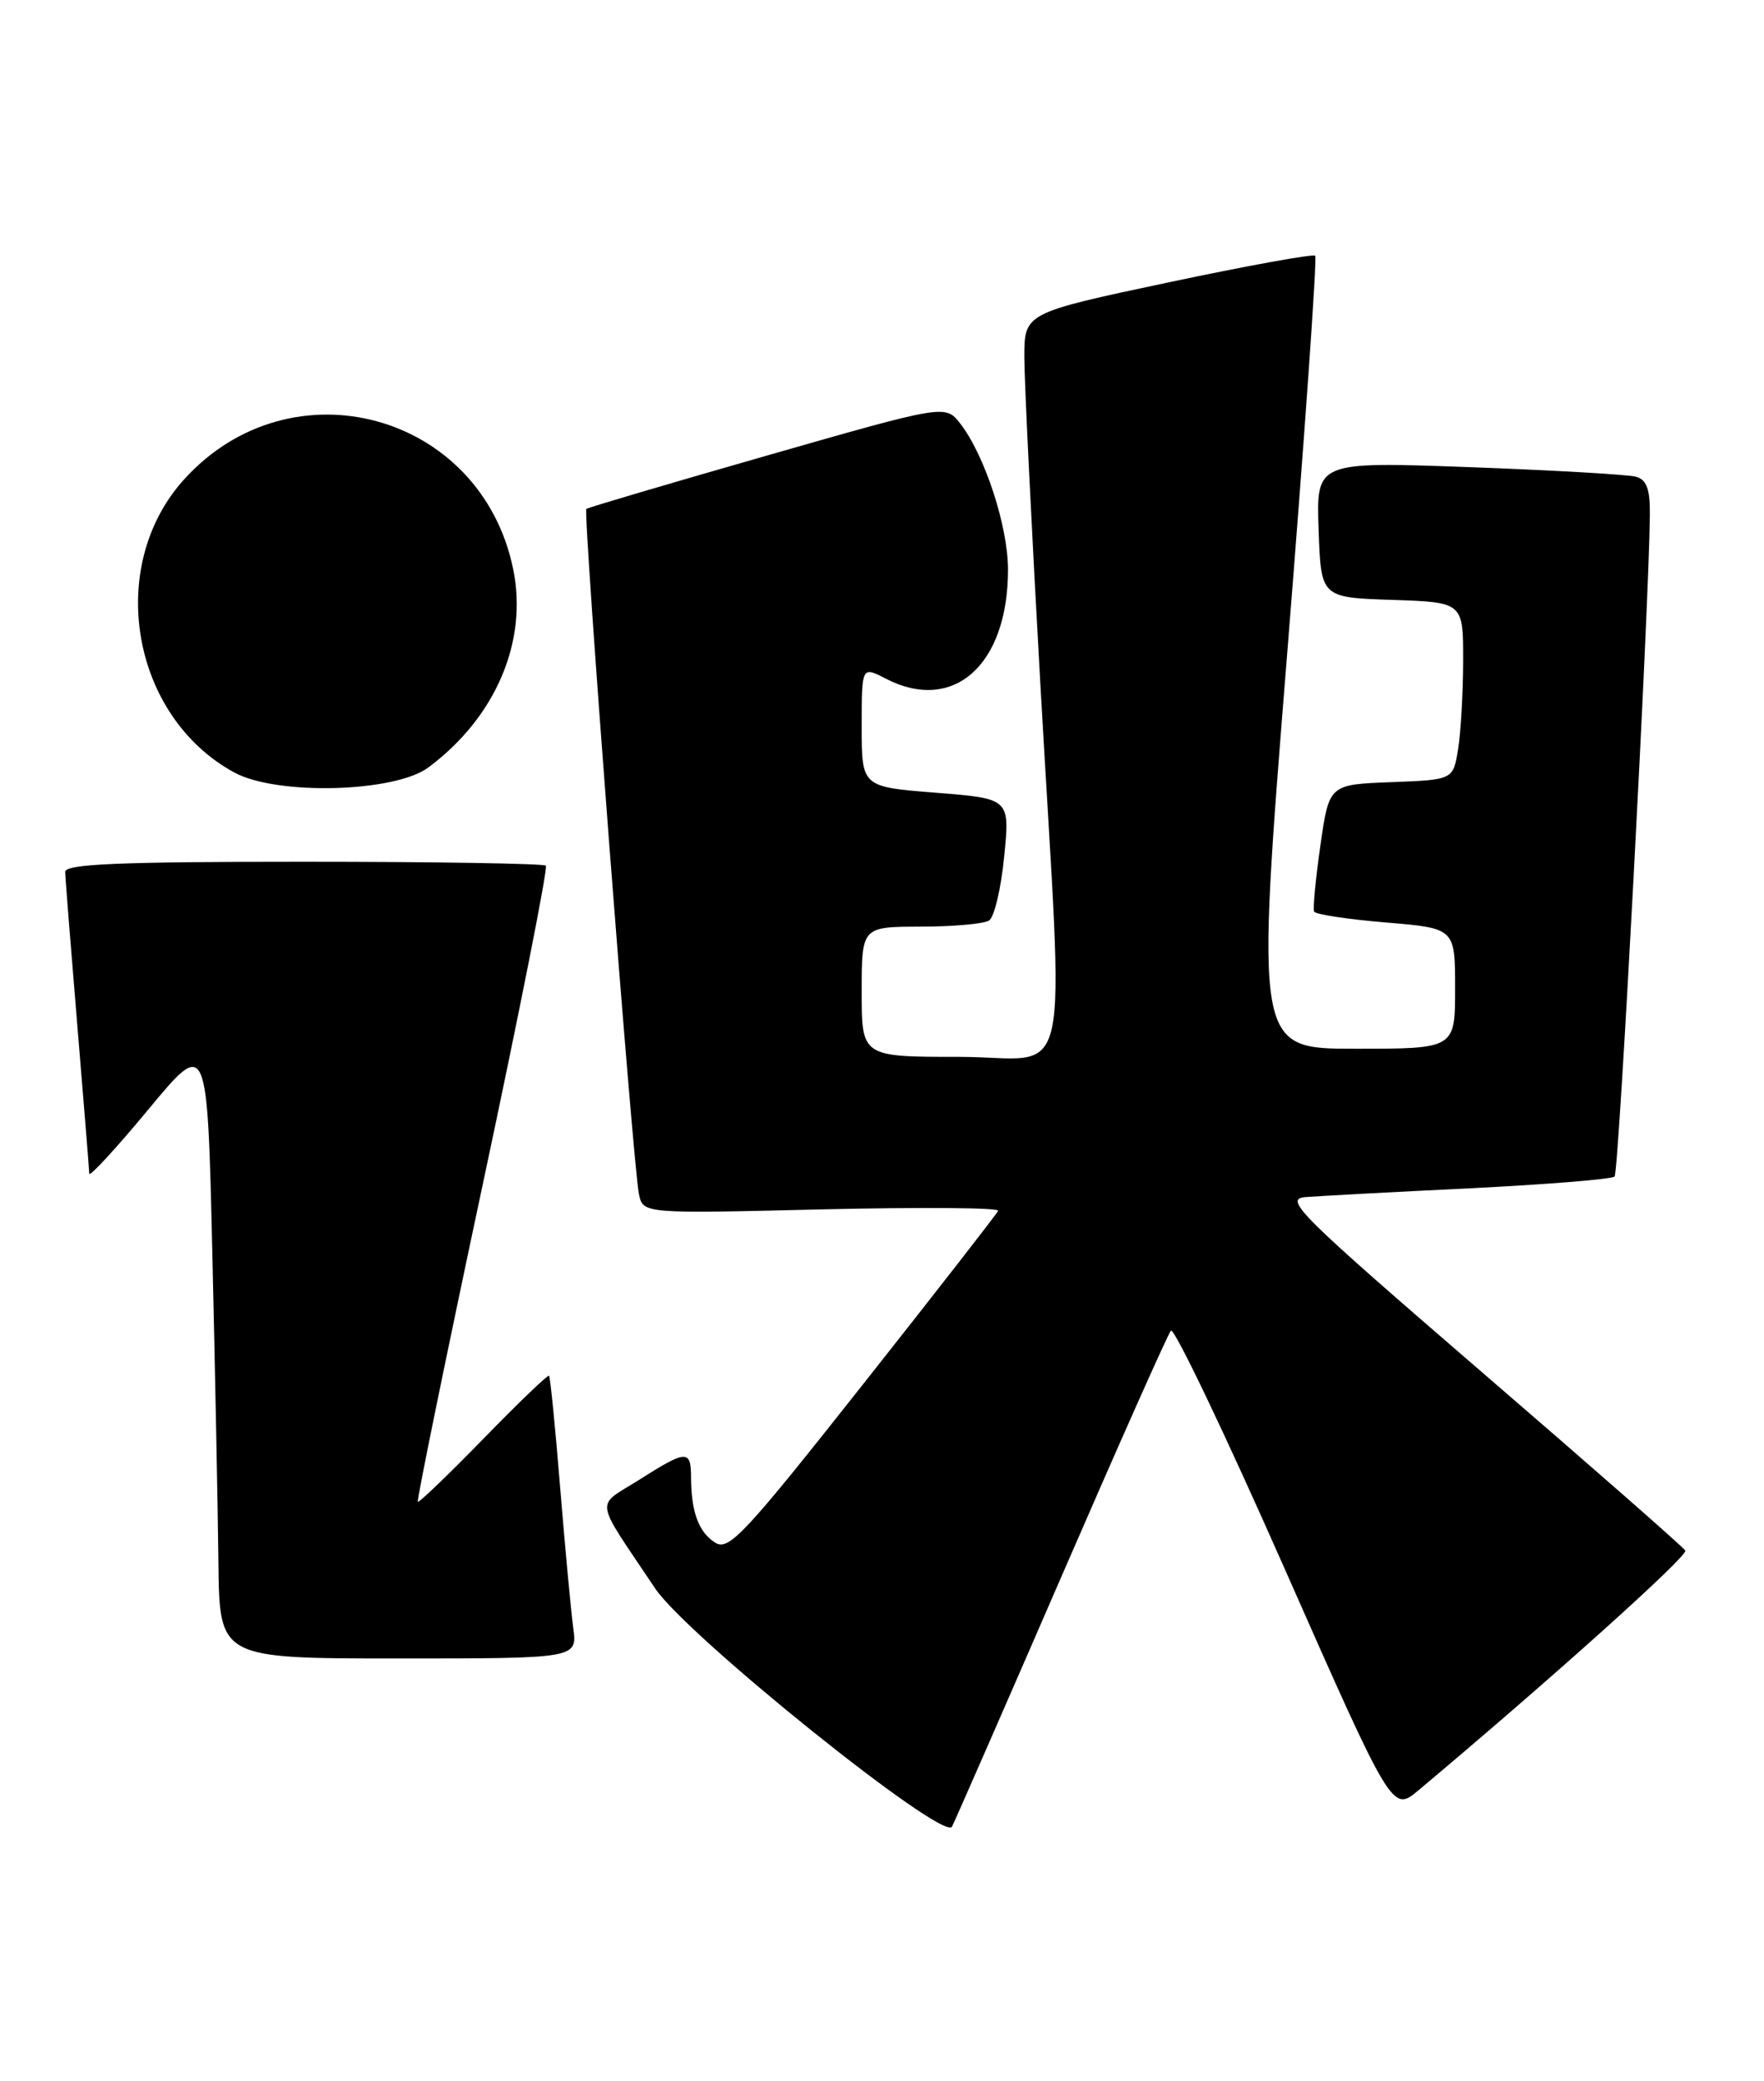 <?xml version="1.0" encoding="UTF-8" standalone="no"?>
<!DOCTYPE svg PUBLIC "-//W3C//DTD SVG 1.1//EN" "http://www.w3.org/Graphics/SVG/1.1/DTD/svg11.dtd" >
<svg xmlns="http://www.w3.org/2000/svg" xmlns:xlink="http://www.w3.org/1999/xlink" version="1.1" viewBox="0 0 217 256">
 <g >
 <path fill="currentColor"
d=" M 130.54 194.00 C 137.58 177.78 143.65 164.13 144.04 163.68 C 144.42 163.23 150.71 176.38 158.00 192.89 C 171.27 222.92 171.27 222.92 174.50 220.21 C 190.71 206.62 207.70 191.36 207.32 190.73 C 207.07 190.30 195.78 180.40 182.24 168.73 C 159.78 149.35 157.89 147.48 160.57 147.25 C 162.18 147.12 171.26 146.63 180.75 146.17 C 190.24 145.70 198.28 145.05 198.62 144.72 C 199.15 144.19 202.85 74.73 202.96 63.32 C 202.99 60.17 202.57 59.01 201.25 58.64 C 200.29 58.37 191.04 57.84 180.71 57.46 C 161.92 56.78 161.92 56.78 162.21 65.14 C 162.50 73.50 162.50 73.50 171.25 73.79 C 180.00 74.08 180.00 74.08 179.99 81.29 C 179.98 85.26 179.70 90.17 179.36 92.21 C 178.75 95.92 178.75 95.92 171.13 96.21 C 163.50 96.50 163.50 96.50 162.43 104.00 C 161.84 108.12 161.49 111.78 161.66 112.13 C 161.83 112.48 165.80 113.08 170.49 113.47 C 179.00 114.18 179.00 114.18 179.00 121.59 C 179.00 129.00 179.00 129.00 166.72 129.00 C 154.44 129.00 154.44 129.00 158.34 80.45 C 160.48 53.75 162.04 31.70 161.79 31.46 C 161.54 31.21 153.39 32.69 143.67 34.75 C 126.00 38.50 126.00 38.50 126.01 44.00 C 126.02 47.02 126.91 65.25 128.00 84.50 C 130.90 135.74 132.16 130.00 118.00 130.00 C 106.00 130.00 106.00 130.00 106.00 122.00 C 106.00 114.00 106.00 114.00 113.25 113.98 C 117.24 113.98 121.02 113.64 121.67 113.23 C 122.31 112.82 123.15 109.28 123.53 105.36 C 124.24 98.23 124.24 98.23 115.12 97.51 C 106.00 96.79 106.00 96.79 106.00 89.37 C 106.00 81.95 106.00 81.95 108.95 83.47 C 117.29 87.79 124.00 81.81 124.00 70.07 C 124.00 64.73 121.15 56.02 118.14 52.12 C 116.30 49.75 116.30 49.75 94.40 56.02 C 82.36 59.47 72.33 62.43 72.13 62.60 C 71.69 62.96 77.87 143.43 78.60 146.89 C 79.11 149.29 79.11 149.29 101.10 148.76 C 113.19 148.48 122.95 148.55 122.79 148.93 C 122.63 149.31 115.15 158.91 106.17 170.27 C 91.56 188.76 89.65 190.80 87.99 189.76 C 85.96 188.49 85.03 186.01 85.01 181.75 C 85.00 178.29 84.48 178.31 78.60 182.04 C 73.19 185.47 72.96 183.97 80.59 195.38 C 84.53 201.26 116.10 226.61 117.11 224.69 C 117.45 224.04 123.50 210.22 130.54 194.00 Z  M 70.52 200.25 C 70.24 198.19 69.52 190.43 68.91 183.00 C 68.31 175.57 67.69 169.37 67.54 169.22 C 67.40 169.07 63.76 172.56 59.47 176.97 C 55.17 181.38 51.54 184.87 51.40 184.73 C 51.25 184.58 54.84 167.03 59.38 145.72 C 63.92 124.41 67.42 106.75 67.15 106.48 C 66.88 106.22 53.47 106.00 37.33 106.00 C 14.52 106.00 8.00 106.28 8.02 107.25 C 8.03 107.94 8.70 116.38 9.50 126.00 C 10.30 135.62 10.97 143.89 10.98 144.36 C 10.99 144.83 14.26 141.28 18.25 136.47 C 25.50 127.72 25.50 127.72 26.12 154.11 C 26.46 168.62 26.80 185.79 26.87 192.25 C 27.00 204.00 27.00 204.00 49.01 204.00 C 71.02 204.00 71.02 204.00 70.52 200.25 Z  M 52.68 94.41 C 60.96 88.26 64.96 78.92 63.13 70.01 C 59.18 50.77 35.80 44.41 22.63 58.99 C 12.96 69.69 16.14 88.14 28.84 95.03 C 34.06 97.86 48.54 97.48 52.68 94.41 Z "/>
</g>
</svg>